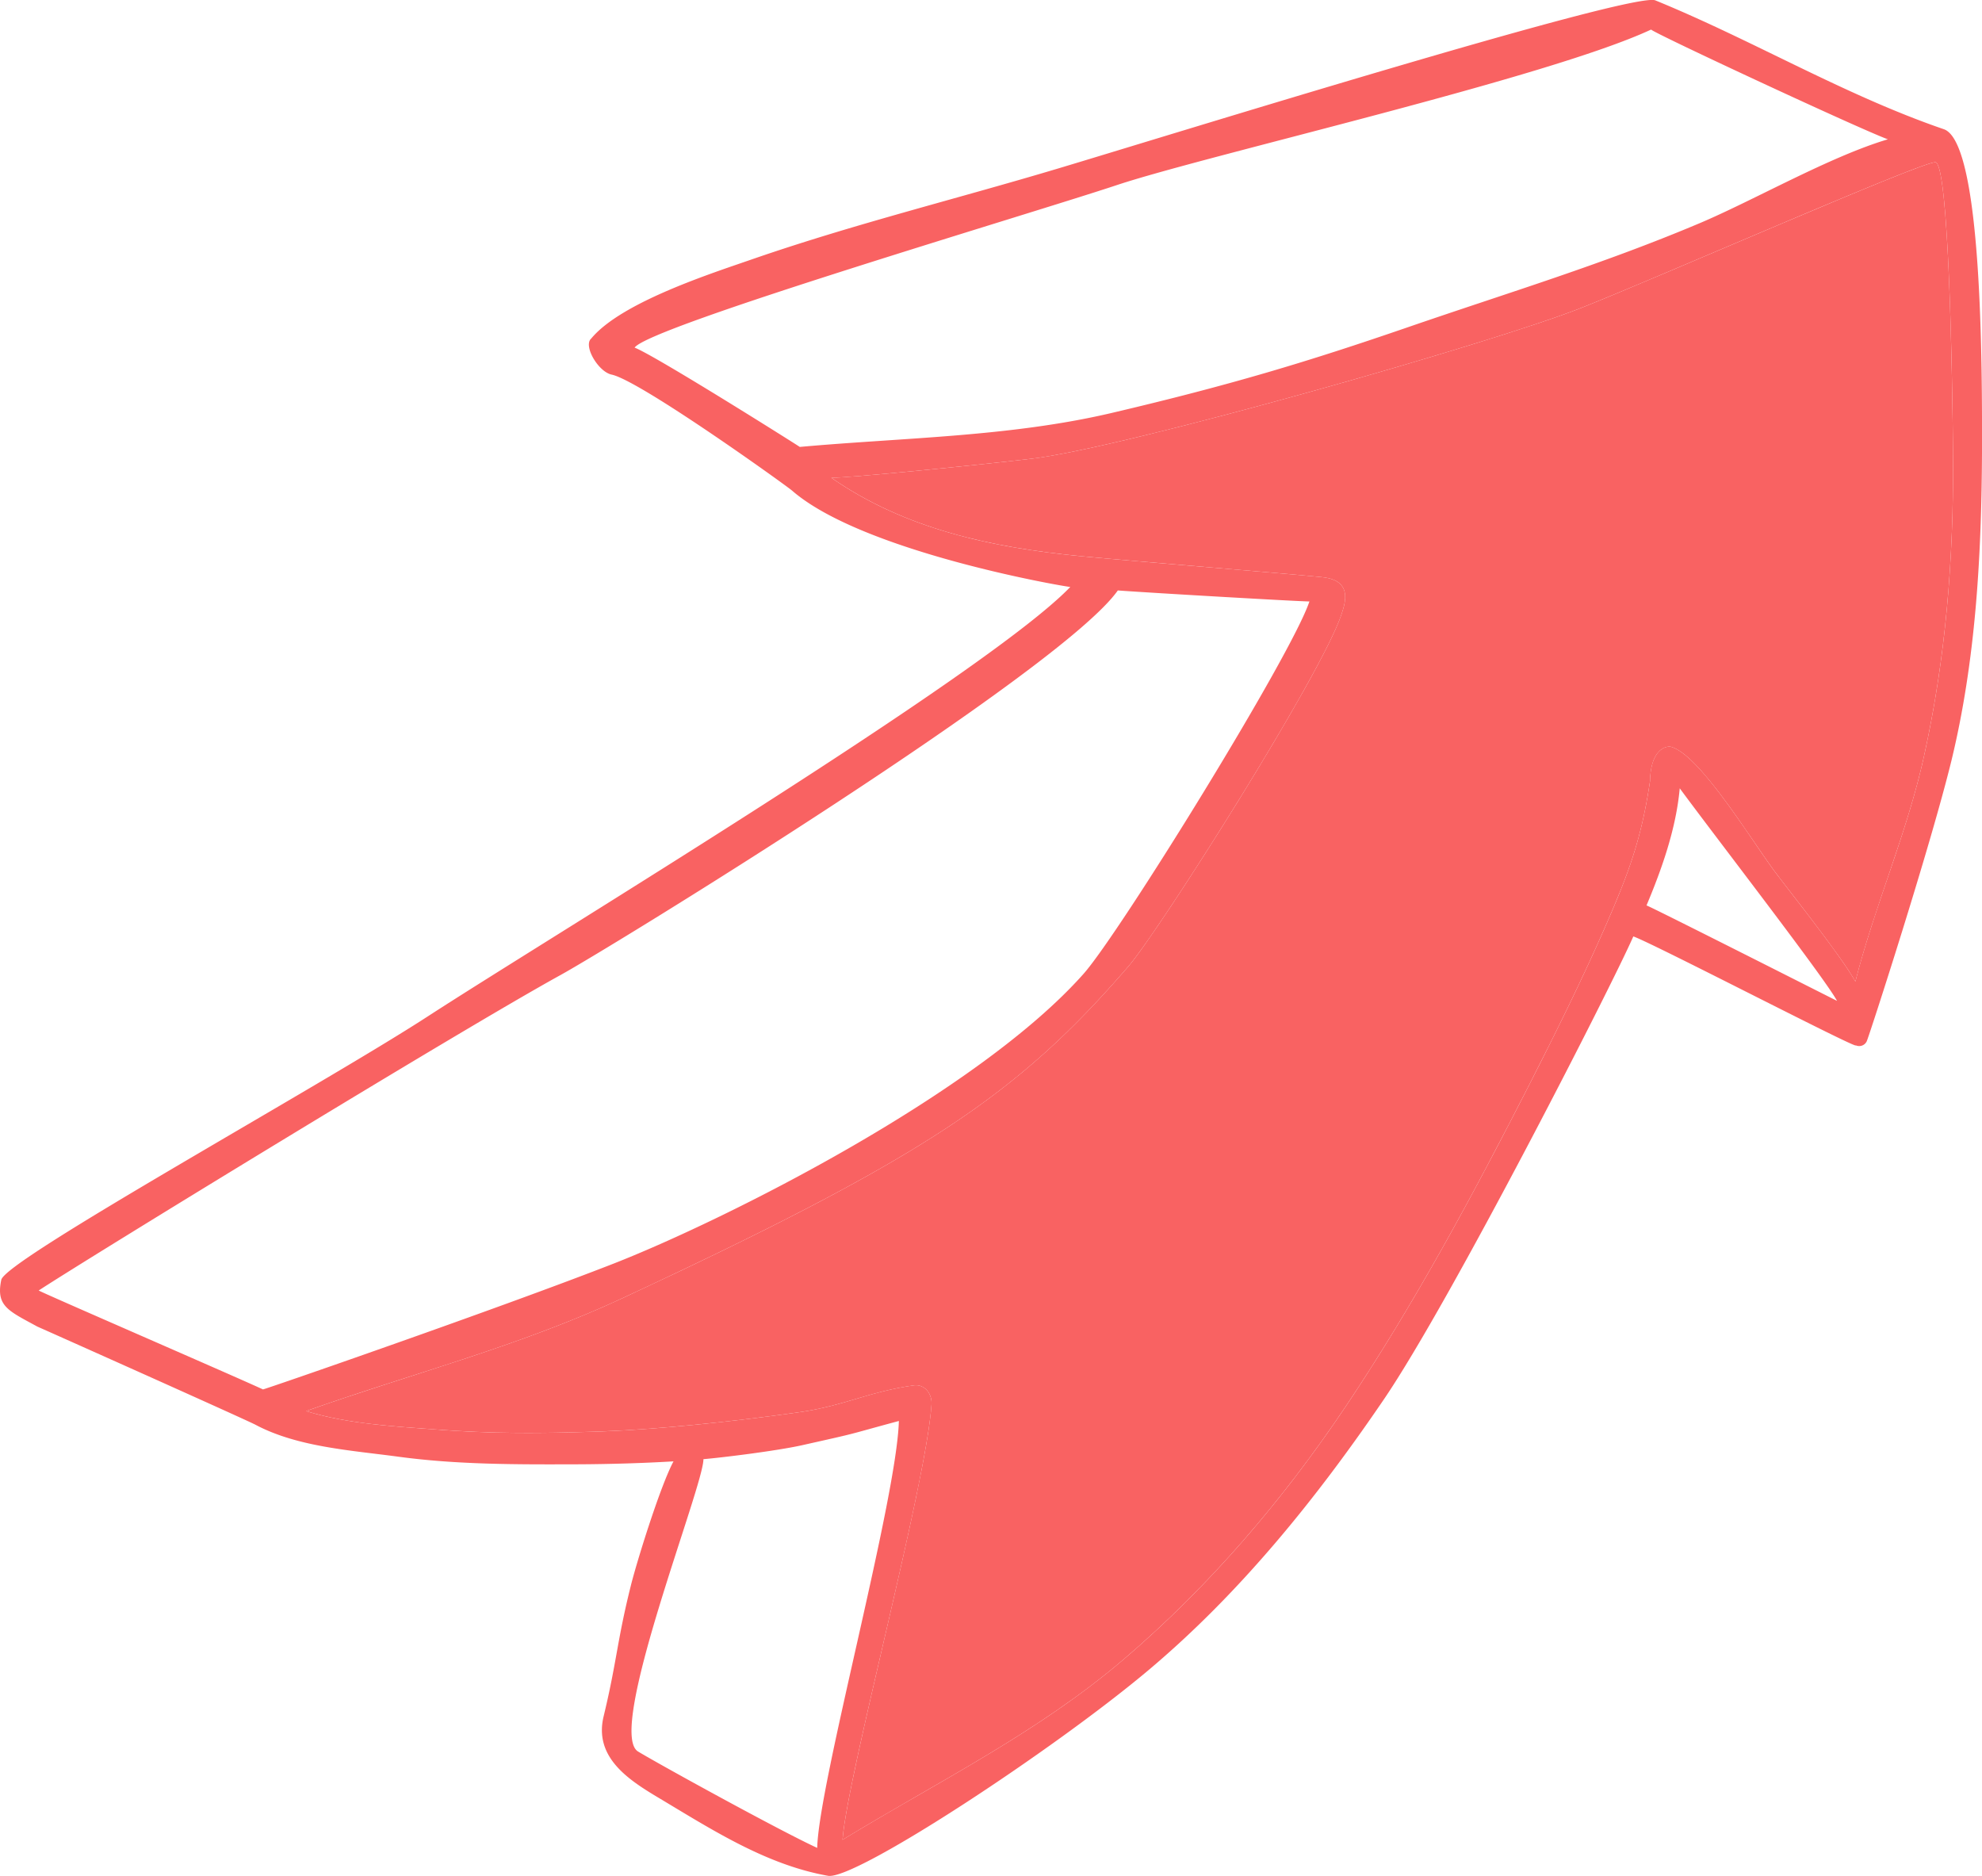 <svg xmlns="http://www.w3.org/2000/svg" width="1080" height="1022.1" viewBox="0 0 1080 1022.1"><g id="Слой_2" data-name="Слой 2"><g id="_65694523"><g id="NewArrow120_65694523"><path d="M1011 534.8c-7.6-13.9-38.5-52.5-44.4-60.6-13.3-18.1-40.9-63.6-56.4-67.4-3.8-.3-10.8 3-11.1 18.8-4.7 31.7-11.7 50.2-24 78.4s-27.1 58.2-41.7 86.8c-30.6 59.9-62.7 119.7-100.2 175.6-34.3 51.1-74.4 98-121.2 137.9s-101.3 66.6-152.9 98.1c2.6-35.3 45.6-193.2 48.5-237.4.3-5.5-3.6-11-9.7-10.2C473.1 758.3 460 766 435 769.5c-38.1 5.4-79.2 9.5-110 10.5s-56.7 1.2-87.9-1.2c-21.6-1.6-47.9-3-70.3-10 58.7-20.8 116.4-35.4 172.8-61.7C505.1 630 554.9 595.9 614.8 526.6c17.2-20 104.6-157.9 116-191.4 2-6 6.8-18.9-10.1-20.7s-105.1-8.9-132-11.5c-48.7-4.8-95.6-14.8-135.7-42.7 9.6.1 82.8-7.2 109.3-10.4 51.1-6.1 250.9-62.9 299.7-82.3 43.1-17.1 185.3-79.6 192.6-79.2s9.3 116.6 9.6 160.2c.4 55.1-3.9 109.9-15.9 163.8C1039.1 454.1 1021.5 493.5 1011 534.8z" fill="#f96262"/><path d="M1080 246.9c.1-45.4.3-169.3-20.8-176.5C1005 51.8 955.1 21.9 902 .2c-12.2-5-266.3 73.9-325.1 91.5-55.4 16.6-111.6 30.4-166.3 49.3-22.1 7.7-71.9 23.5-88.4 43.4-4.6 3.9 3.8 18.2 11.1 19.7 15.5 3.3 94.7 60.1 98.3 63.2 38.2 33.2 146.6 52 151.6 52.5-45.5 47.3-282.5 190.1-350 233.9C174 592.1 2.9 686.3.7 697.3c-3 14.4 3.8 16.8 19.7 25.5.1.0 114.1 50.9 118.9 53.5 22.8 12.1 52.1 13.9 77.3 17.3 32.9 4.5 66.1 4.3 99.2 4.2 17.1-.1 34.2-.6 51.2-1.6-7.3 13.6-20.2 55.3-23.3 67.9-7.5 30-7.6 41.3-14.8 71.1-5.3 22.2 13.4 34.4 29.8 44.2 29.3 17.5 58.7 36.6 92.5 42.6 14.6 2.6 122.9-68.5 174.8-112.2 49.9-42 91.5-93.6 128.1-147.4S878.3 537 890 510.2c9.6 3.2 118 59.4 121.1 59.4h.3a4.5 4.5.0 0 0 5.8-2.3c1.5-3.4 34.3-104.6 46.1-152.7C1076.6 359.9 1079.7 303.1 1080 246.9zM897.2 493.3c8.4-20 16.1-41.8 18.1-63.8 20.1 27.3 79 103.4 85.7 115.8C1000.1 544.9 903 495.7 897.2 493.3zM383.3 795c8.8-.7 39.4-4.4 53.8-7.6 33.5-7.5 21.9-4.9 52.7-13.2-1.2 43.1-43.7 197.3-44.5 232.6-19.9-9.1-86.4-45.7-97.6-52.5C330 943.7 383.5 809.6 383.3 795zM609.1 321.7c19.3 1.4 97.1 5.9 104.4 6h0c-9.6 29.1-103.4 180.7-123 202.8-57.8 65.2-195.3 134.1-256 157.9C271 713.2 143.7 757.2 143.3 757c-17.8-8.2-122.6-53.6-122.2-53.9 27-17.7 229.7-141.8 284.4-171.9C333.3 515.9 578.3 365.5 609.1 321.7zM1028.7 75.9c-31.6 9.4-72.6 33-102.3 45.6-53.5 22.6-103.8 37.7-158.7 56.6s-96.8 31.6-162.4 47c-55.4 12.9-112.9 13.3-169.5 18.4-.7-.6-79.1-50-90-54.1 7.6-11.4 216.1-73 262.9-88.6 49.8-16.5 234.9-58.5 291-84.7C900.4 17.7 1013.6 70.4 1028.7 75.9zm35.5 172.7c.4 55.1-3.9 109.9-15.9 163.8-9.2 41.7-26.8 81.1-37.3 122.4-7.6-13.9-38.5-52.5-44.4-60.6-13.3-18.1-40.9-63.6-56.4-67.4-3.8-.3-10.8 3-11.1 18.8-4.7 31.7-11.7 50.2-24 78.4s-27.1 58.2-41.7 86.8c-30.6 59.9-62.7 119.7-100.2 175.6-34.3 51.1-74.4 98-121.2 137.9s-101.3 66.6-152.9 98.1c2.6-35.3 45.6-193.2 48.5-237.4.3-5.5-3.6-11-9.7-10.2C473.1 758.3 460 766 435 769.5c-38.1 5.4-79.2 9.5-110 10.5s-56.7 1.2-87.9-1.2c-21.6-1.6-47.9-3-70.3-10 58.7-20.8 116.4-35.4 172.8-61.7C505.1 630 554.9 595.9 614.8 526.6c17.2-20 104.6-157.9 116-191.4 2-6 6.8-18.9-10.1-20.7s-105.1-8.9-132-11.5c-48.7-4.8-95.6-14.8-135.7-42.7 9.6.1 82.8-7.2 109.3-10.4 51.1-6.1 250.9-62.9 299.7-82.3 43.1-17.1 185.3-79.6 192.6-79.2S1063.9 205 1064.2 248.6z" fill="#f96262"/></g></g></g></svg>